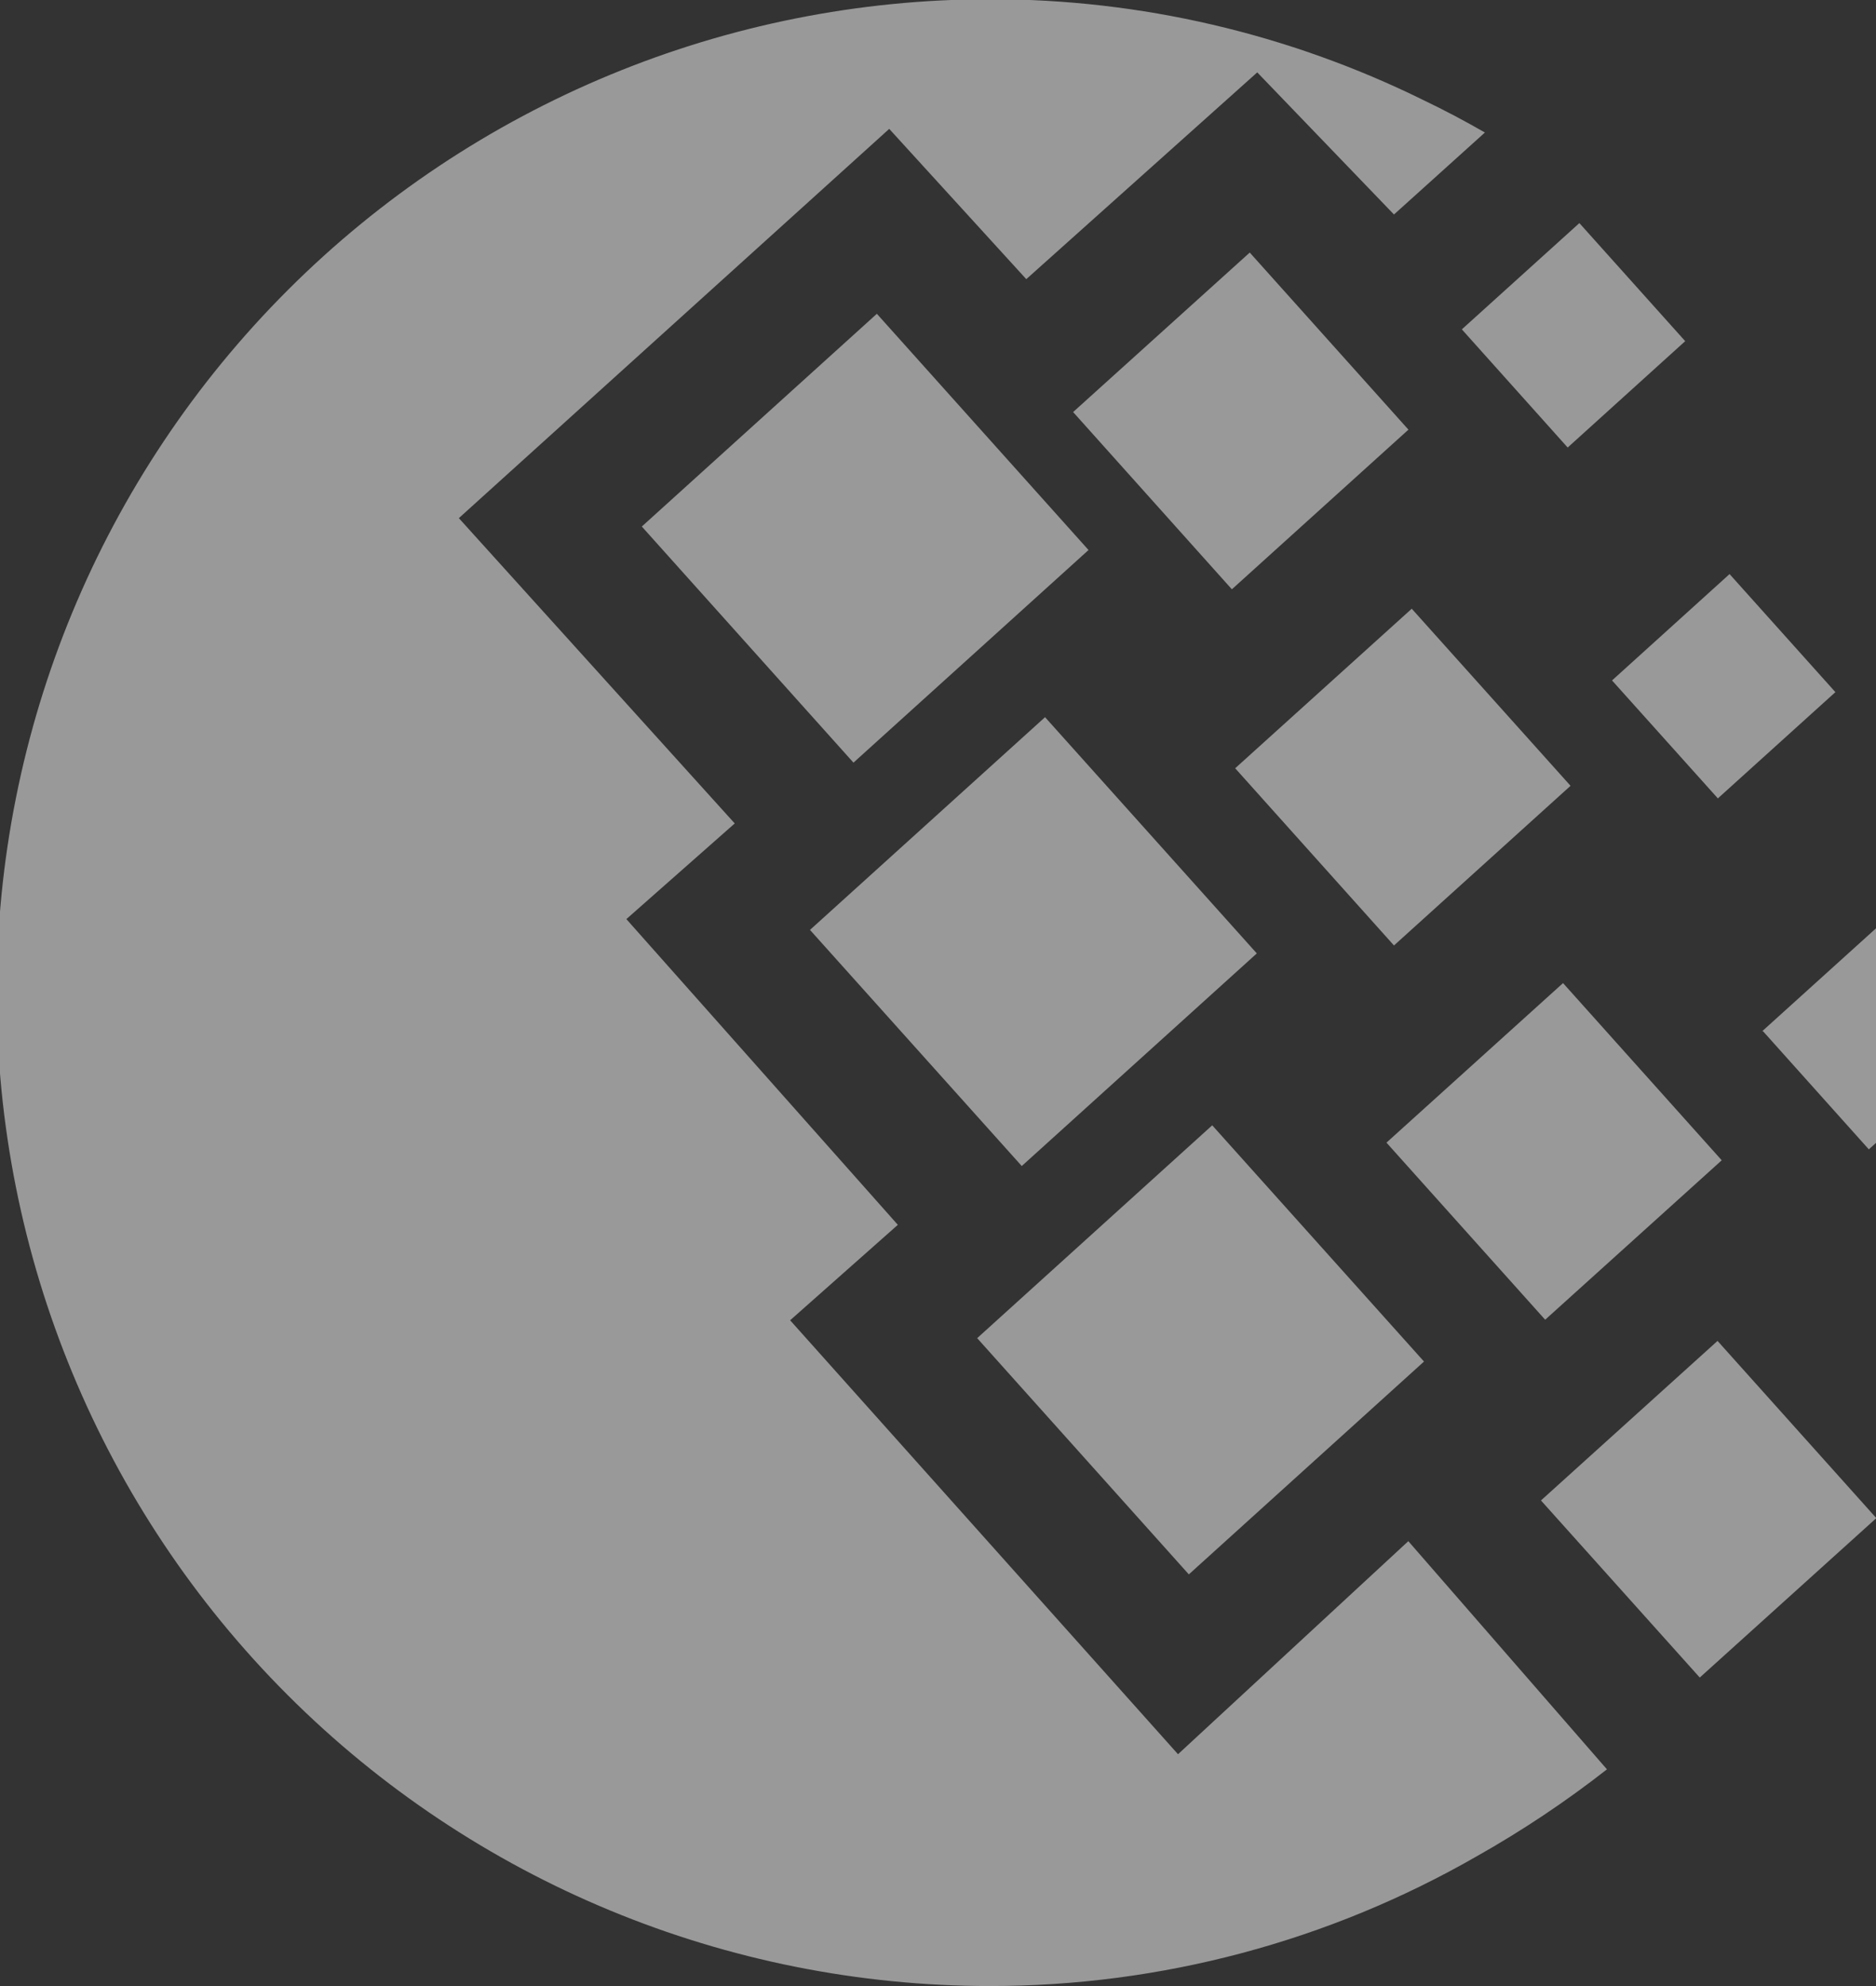 <svg width="17" height="18" viewBox="0 0 17 18" fill="none" xmlns="http://www.w3.org/2000/svg">
<rect x="0" y="0" width="17" height="18" fill="#333333" stroke="none"/>
<g opacity="0.5">
<g clip-path="url(#clip0_328_4493)">
<g clip-path="url(#clip1_328_4493)">
<mask id="mask0_328_4493" style="mask-type:luminance" maskUnits="userSpaceOnUse" x="-127" y="-299" width="1333" height="320">
<path d="M1206 -299H-127V21H1206V-299Z" fill="white"/>
</mask>
<g mask="url(#mask0_328_4493)">
<path fill-rule="evenodd" clip-rule="evenodd" d="M8.973 -0.007C10.334 -0.008 11.677 0.305 12.898 0.907C13.084 0.996 13.27 1.094 13.456 1.201L12.632 1.944L11.393 0.656L9.3 2.53L8.058 1.168L4.158 4.696L6.658 7.463L5.676 8.33L8.136 11.101L7.16 11.966L10.675 15.899L12.762 13.968L14.562 16.036C14.189 16.328 13.795 16.591 13.382 16.824C12.04 17.595 10.52 18 8.973 18C6.585 18 4.295 17.051 2.607 15.363C0.918 13.674 -0.03 11.384 -0.03 8.996C-0.03 6.609 0.918 4.319 2.607 2.63C4.295 0.942 6.585 -0.007 8.973 -0.007ZM7.34 8.428L9.47 6.5L11.389 8.641L9.259 10.568L7.34 8.428ZM8.855 12.128L10.985 10.199L12.904 12.34L10.773 14.269L8.855 12.128ZM5.816 4.772L7.946 2.844L9.864 4.985L7.734 6.912L5.816 4.772ZM9.725 3.734L11.325 2.289L12.763 3.894L11.163 5.341L9.724 3.734H9.725ZM12.564 10.356L14.164 8.91L15.602 10.516L14.002 11.961L12.564 10.356ZM13.964 13.599L15.564 12.153L17.003 13.759L15.403 15.204L13.964 13.599ZM14.608 6.167L15.673 5.203L16.632 6.273L15.567 7.236L14.608 6.167ZM13.247 2.985L14.312 2.022L15.271 3.092L14.206 4.056L13.247 2.985ZM15.969 9.346L17.035 8.382L18 9.453L16.935 10.417L15.976 9.346H15.969ZM11.193 6.963L12.793 5.517L14.232 7.122L12.632 8.569L11.193 6.963Z" fill="white"/>
</g>
</g>
</g>
</g>
<defs>
<clipPath id="clip0_328_4493">
<rect width="17" height="18" fill="white"/>
</clipPath>
<clipPath id="clip1_328_4493">
<rect width="1333" height="320" fill="white" transform="translate(-127 -299)"/>
</clipPath>
</defs>
</svg>

